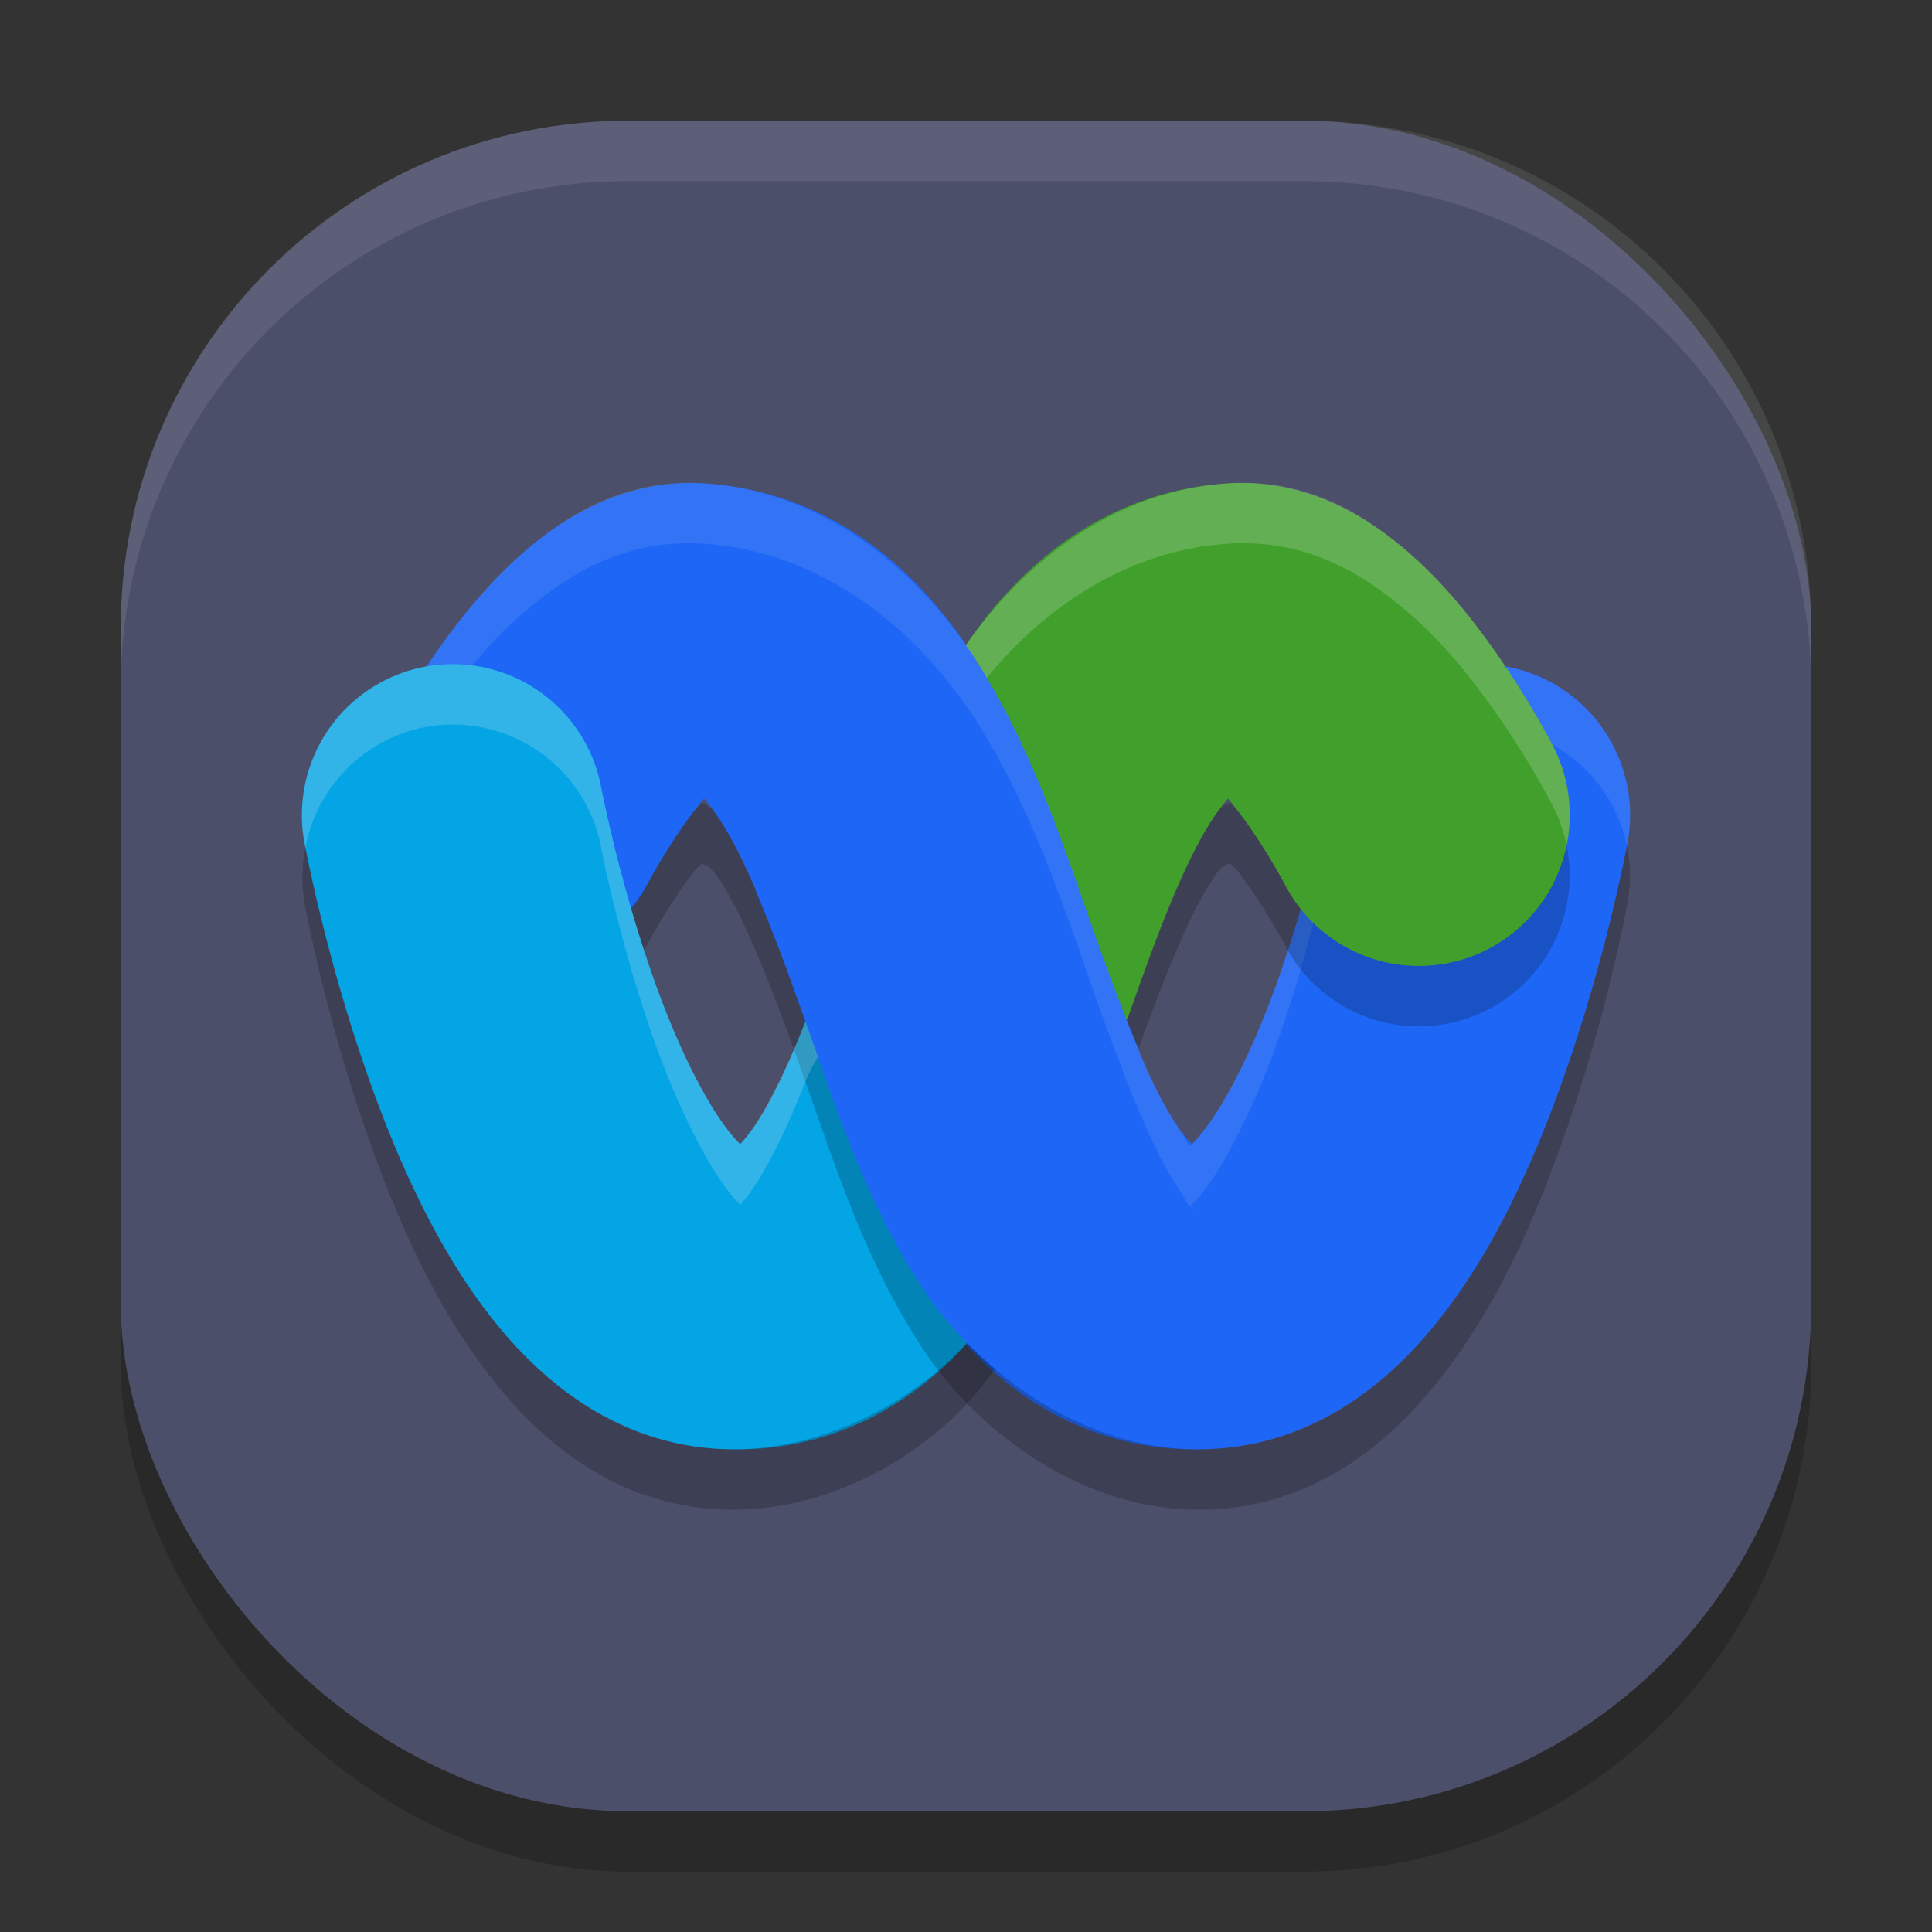 <svg xmlns="http://www.w3.org/2000/svg" width="32" height="32" version="1">
 <rect width="100%" height="100%" fill="#333333" stroke="none"/>
 <rect style="opacity:0.2" width="28" height="28" x="2" y="3" rx="8.4" ry="8.4"/>
 <rect style="fill:#4c4f69" width="28" height="28" x="2" y="2" rx="8.4" ry="8.4"/>
 <path style="fill:none;stroke:#1e66f5;stroke-width:5;stroke-linecap:round;stroke-linejoin:round" d="m 24.5,13.5 c 0,0 -1.448,7.778 -4.5,8 -4.622,0.337 -3.876,-10.705 -8.5,-11 -1.411,-0.09 -3,3 -3,3"/>
 <path style="fill:none;stroke:#04a5e5;stroke-width:5;stroke-linecap:round;stroke-linejoin:round" d="m 7.5,13.5 c 0,0 1.448,7.778 4.5,8 1.877,0.137 2.869,-1.604 3.695,-3.74"/>
 <path style="fill:none;stroke:#40a02b;stroke-width:5;stroke-linecap:round;stroke-linejoin:round" d="M 16.342,15.972 C 17.282,13.303 18.262,10.643 20.5,10.5 c 1.411,-0.09 3,3 3,3"/>
 <path style="fill:#1e66f5" d="M 15.578 10.143 L 12.516 14.76 C 12.8 15.424 13.093 16.215 13.393 17.066 C 13.88 18.451 14.368 19.946 15.283 21.338 C 15.615 21.842 16.07 22.35 16.615 22.785 L 18.875 17.416 C 18.629 16.838 18.371 16.151 18.109 15.408 C 17.627 14.038 17.133 12.516 16.264 11.09 C 16.071 10.773 15.84 10.453 15.578 10.143 z M 24.893 11.039 L 25.795 11.363 A 2.5 2.5 0 0 0 24.957 11.043 A 2.5 2.5 0 0 0 24.893 11.039 z"/>
 <path style="opacity:0.2" d="M 11.623 13.297 C 11.561 13.369 11.529 13.388 11.467 13.471 C 11.049 14.026 10.723 14.643 10.723 14.643 A 2.5 2.5 0 0 1 10.451 15.035 C 10.516 15.259 10.587 15.489 10.664 15.727 A 2.5 2.5 0 0 0 10.723 15.643 C 10.723 15.643 11.049 15.026 11.467 14.471 C 11.529 14.388 11.561 14.369 11.623 14.297 C 11.714 14.367 11.747 14.286 11.994 14.691 C 12.43 15.408 12.905 16.682 13.393 18.066 C 13.88 19.451 14.368 20.946 15.283 22.338 C 16.198 23.73 18.044 25.15 20.182 24.994 C 21.984 24.863 23.205 23.714 23.998 22.646 C 24.791 21.579 25.314 20.413 25.734 19.299 C 26.575 17.07 26.957 14.957 26.957 14.957 A 2.5 2.5 0 0 0 26.947 14.006 C 26.922 14.14 26.547 16.144 25.734 18.299 C 25.314 19.413 24.791 20.579 23.998 21.646 C 23.205 22.714 21.984 23.863 20.182 23.994 C 18.044 24.15 16.198 22.73 15.283 21.338 C 14.368 19.946 13.88 18.451 13.393 17.066 C 12.905 15.682 12.43 14.408 11.994 13.691 C 11.747 13.286 11.714 13.367 11.623 13.297 z"/>
 <path style="fill:#eff1f5;opacity:0.1" d="M 11.424 7.998 C 10.262 7.994 9.448 8.522 8.877 8.977 C 8.268 9.462 7.839 9.977 7.475 10.461 C 7.326 10.658 7.192 10.852 7.066 11.039 C 7.322 10.994 7.577 10.99 7.822 11.021 C 8.112 10.672 8.449 10.317 8.877 9.977 C 9.486 9.491 10.371 8.924 11.66 9.006 C 13.809 9.143 15.395 10.663 16.264 12.09 C 17.133 13.516 17.627 15.038 18.109 16.408 C 18.592 17.779 19.071 18.999 19.461 19.592 C 19.624 19.841 19.673 19.939 19.699 19.988 C 19.746 19.947 19.838 19.864 19.984 19.666 C 20.321 19.212 20.731 18.393 21.055 17.535 C 21.357 16.734 21.589 15.928 21.754 15.287 C 21.68 15.215 21.609 15.137 21.543 15.055 C 21.406 15.524 21.245 16.03 21.055 16.535 C 20.731 17.393 20.321 18.212 19.984 18.666 C 19.838 18.864 19.746 18.947 19.699 18.988 C 19.673 18.939 19.624 18.841 19.461 18.592 C 19.071 17.999 18.592 16.779 18.109 15.408 C 17.627 14.038 17.133 12.516 16.264 11.09 C 15.395 9.663 13.809 8.143 11.66 8.006 C 11.58 8.001 11.501 7.998 11.424 7.998 z M 24.936 11.041 C 25.401 11.735 25.685 12.284 25.711 12.334 A 2.5 2.5 0 0 1 26.947 14.006 C 26.948 14.001 26.957 13.957 26.957 13.957 A 2.5 2.5 0 0 0 24.957 11.043 A 2.5 2.5 0 0 0 24.936 11.041 z M 19.818 19.006 C 19.73 19.012 19.738 19.056 19.717 19.02 C 19.743 19.015 19.768 19.01 19.818 19.006 z M 19.818 20.006 C 19.768 20.01 19.743 20.015 19.717 20.02 C 19.738 20.056 19.73 20.012 19.818 20.006 z"/>
 <path style="opacity:0.2" d="m 5.059,14.037 c -0.062,0.303 -0.067,0.615 -0.016,0.92 0,0 0.382,2.113 1.223,4.342 0.42,1.115 0.944,2.28 1.736,3.348 0.793,1.067 2.014,2.216 3.816,2.348 1.737,0.127 3.397,-0.802 4.324,-1.887 0.121,-0.142 0.234,-0.286 0.342,-0.432 -0.164,-0.138 -0.321,-0.281 -0.467,-0.43 -0.947,1.024 -2.537,1.869 -4.199,1.748 C 10.016,23.863 8.795,22.714 8.002,21.646 7.209,20.579 6.686,19.413 6.266,18.299 5.471,16.192 5.098,14.25 5.059,14.037 Z"/>
 <path style="opacity:0.2" d="M 20.371 13.291 C 20.289 13.36 20.267 13.275 20.047 13.623 C 19.631 14.281 19.167 15.48 18.701 16.803 A 2.5 2.5 0 0 1 18.66 16.891 C 18.726 17.058 18.793 17.218 18.857 17.371 C 19.27 16.226 19.678 15.207 20.047 14.623 C 20.267 14.275 20.289 14.36 20.371 14.291 C 20.435 14.365 20.469 14.386 20.533 14.471 C 20.951 15.026 21.277 15.643 21.277 15.643 A 2.5 2.5 0 0 0 24.643 16.723 A 2.5 2.5 0 0 0 25.947 14 A 2.5 2.5 0 0 1 24.643 15.723 A 2.5 2.5 0 0 1 21.277 14.643 C 21.277 14.643 20.951 14.026 20.533 13.471 C 20.469 13.386 20.435 13.365 20.371 13.291 z"/>
 <path style="fill:#eff1f5;opacity:0.2" d="M 7.602 11.004 A 2.5 2.5 0 0 0 7.043 11.043 A 2.5 2.5 0 0 0 5.043 13.957 C 5.043 13.957 5.056 14.025 5.059 14.037 A 2.5 2.5 0 0 1 7.043 12.043 A 2.5 2.5 0 0 1 9.957 14.043 C 9.957 14.043 10.299 15.82 10.945 17.535 C 11.269 18.393 11.679 19.212 12.016 19.666 C 12.134 19.826 12.211 19.904 12.266 19.955 C 12.284 19.93 12.307 19.898 12.342 19.857 C 12.586 19.572 12.989 18.826 13.363 17.859 A 2.5 2.5 0 0 1 13.549 17.506 C 13.498 17.36 13.443 17.21 13.393 17.066 C 13.375 17.016 13.358 16.97 13.34 16.92 C 12.973 17.857 12.58 18.578 12.342 18.857 C 12.306 18.899 12.284 18.929 12.266 18.955 C 12.211 18.904 12.134 18.826 12.016 18.666 C 11.679 18.212 11.269 17.393 10.945 16.535 C 10.299 14.82 9.957 13.043 9.957 13.043 A 2.5 2.5 0 0 0 7.602 11.004 z M 12.182 19.006 C 12.206 19.008 12.212 19.009 12.23 19.012 C 12.229 19.015 12.228 19.019 12.227 19.021 C 12.221 19.015 12.209 19.008 12.182 19.006 z M 12.182 20.006 C 12.209 20.008 12.221 20.015 12.227 20.021 C 12.228 20.019 12.229 20.015 12.23 20.012 C 12.212 20.009 12.206 20.008 12.182 20.006 z"/>
 <path style="fill:#eff1f5;opacity:0.2" d="M 20.576 7.998 C 20.499 7.998 20.42 8.001 20.34 8.006 C 18.394 8.13 16.895 9.399 15.998 10.688 C 16.092 10.822 16.182 10.956 16.264 11.09 C 16.292 11.136 16.317 11.182 16.344 11.229 C 17.258 10.112 18.626 9.115 20.34 9.006 C 21.629 8.924 22.514 9.491 23.123 9.977 C 23.732 10.462 24.161 10.977 24.525 11.461 C 25.254 12.428 25.723 13.357 25.723 13.357 A 2.5 2.5 0 0 1 25.947 14 A 2.5 2.5 0 0 0 25.723 12.357 C 25.723 12.357 25.428 11.778 24.947 11.059 L 24.893 11.039 A 2.5 2.5 0 0 1 24.936 11.041 C 24.81 10.854 24.675 10.659 24.525 10.461 C 24.161 9.977 23.732 9.462 23.123 8.977 C 22.552 8.522 21.738 7.994 20.576 7.998 z"/>
 <path style="fill:#eff1f5;opacity:0.1" d="M 10.4 2 C 5.747 2 2 5.747 2 10.4 L 2 11.4 C 2 6.747 5.747 3 10.4 3 L 21.6 3 C 26.253 3 30 6.747 30 11.4 L 30 10.4 C 30 5.747 26.253 2 21.6 2 L 10.4 2 z"/>
</svg>
